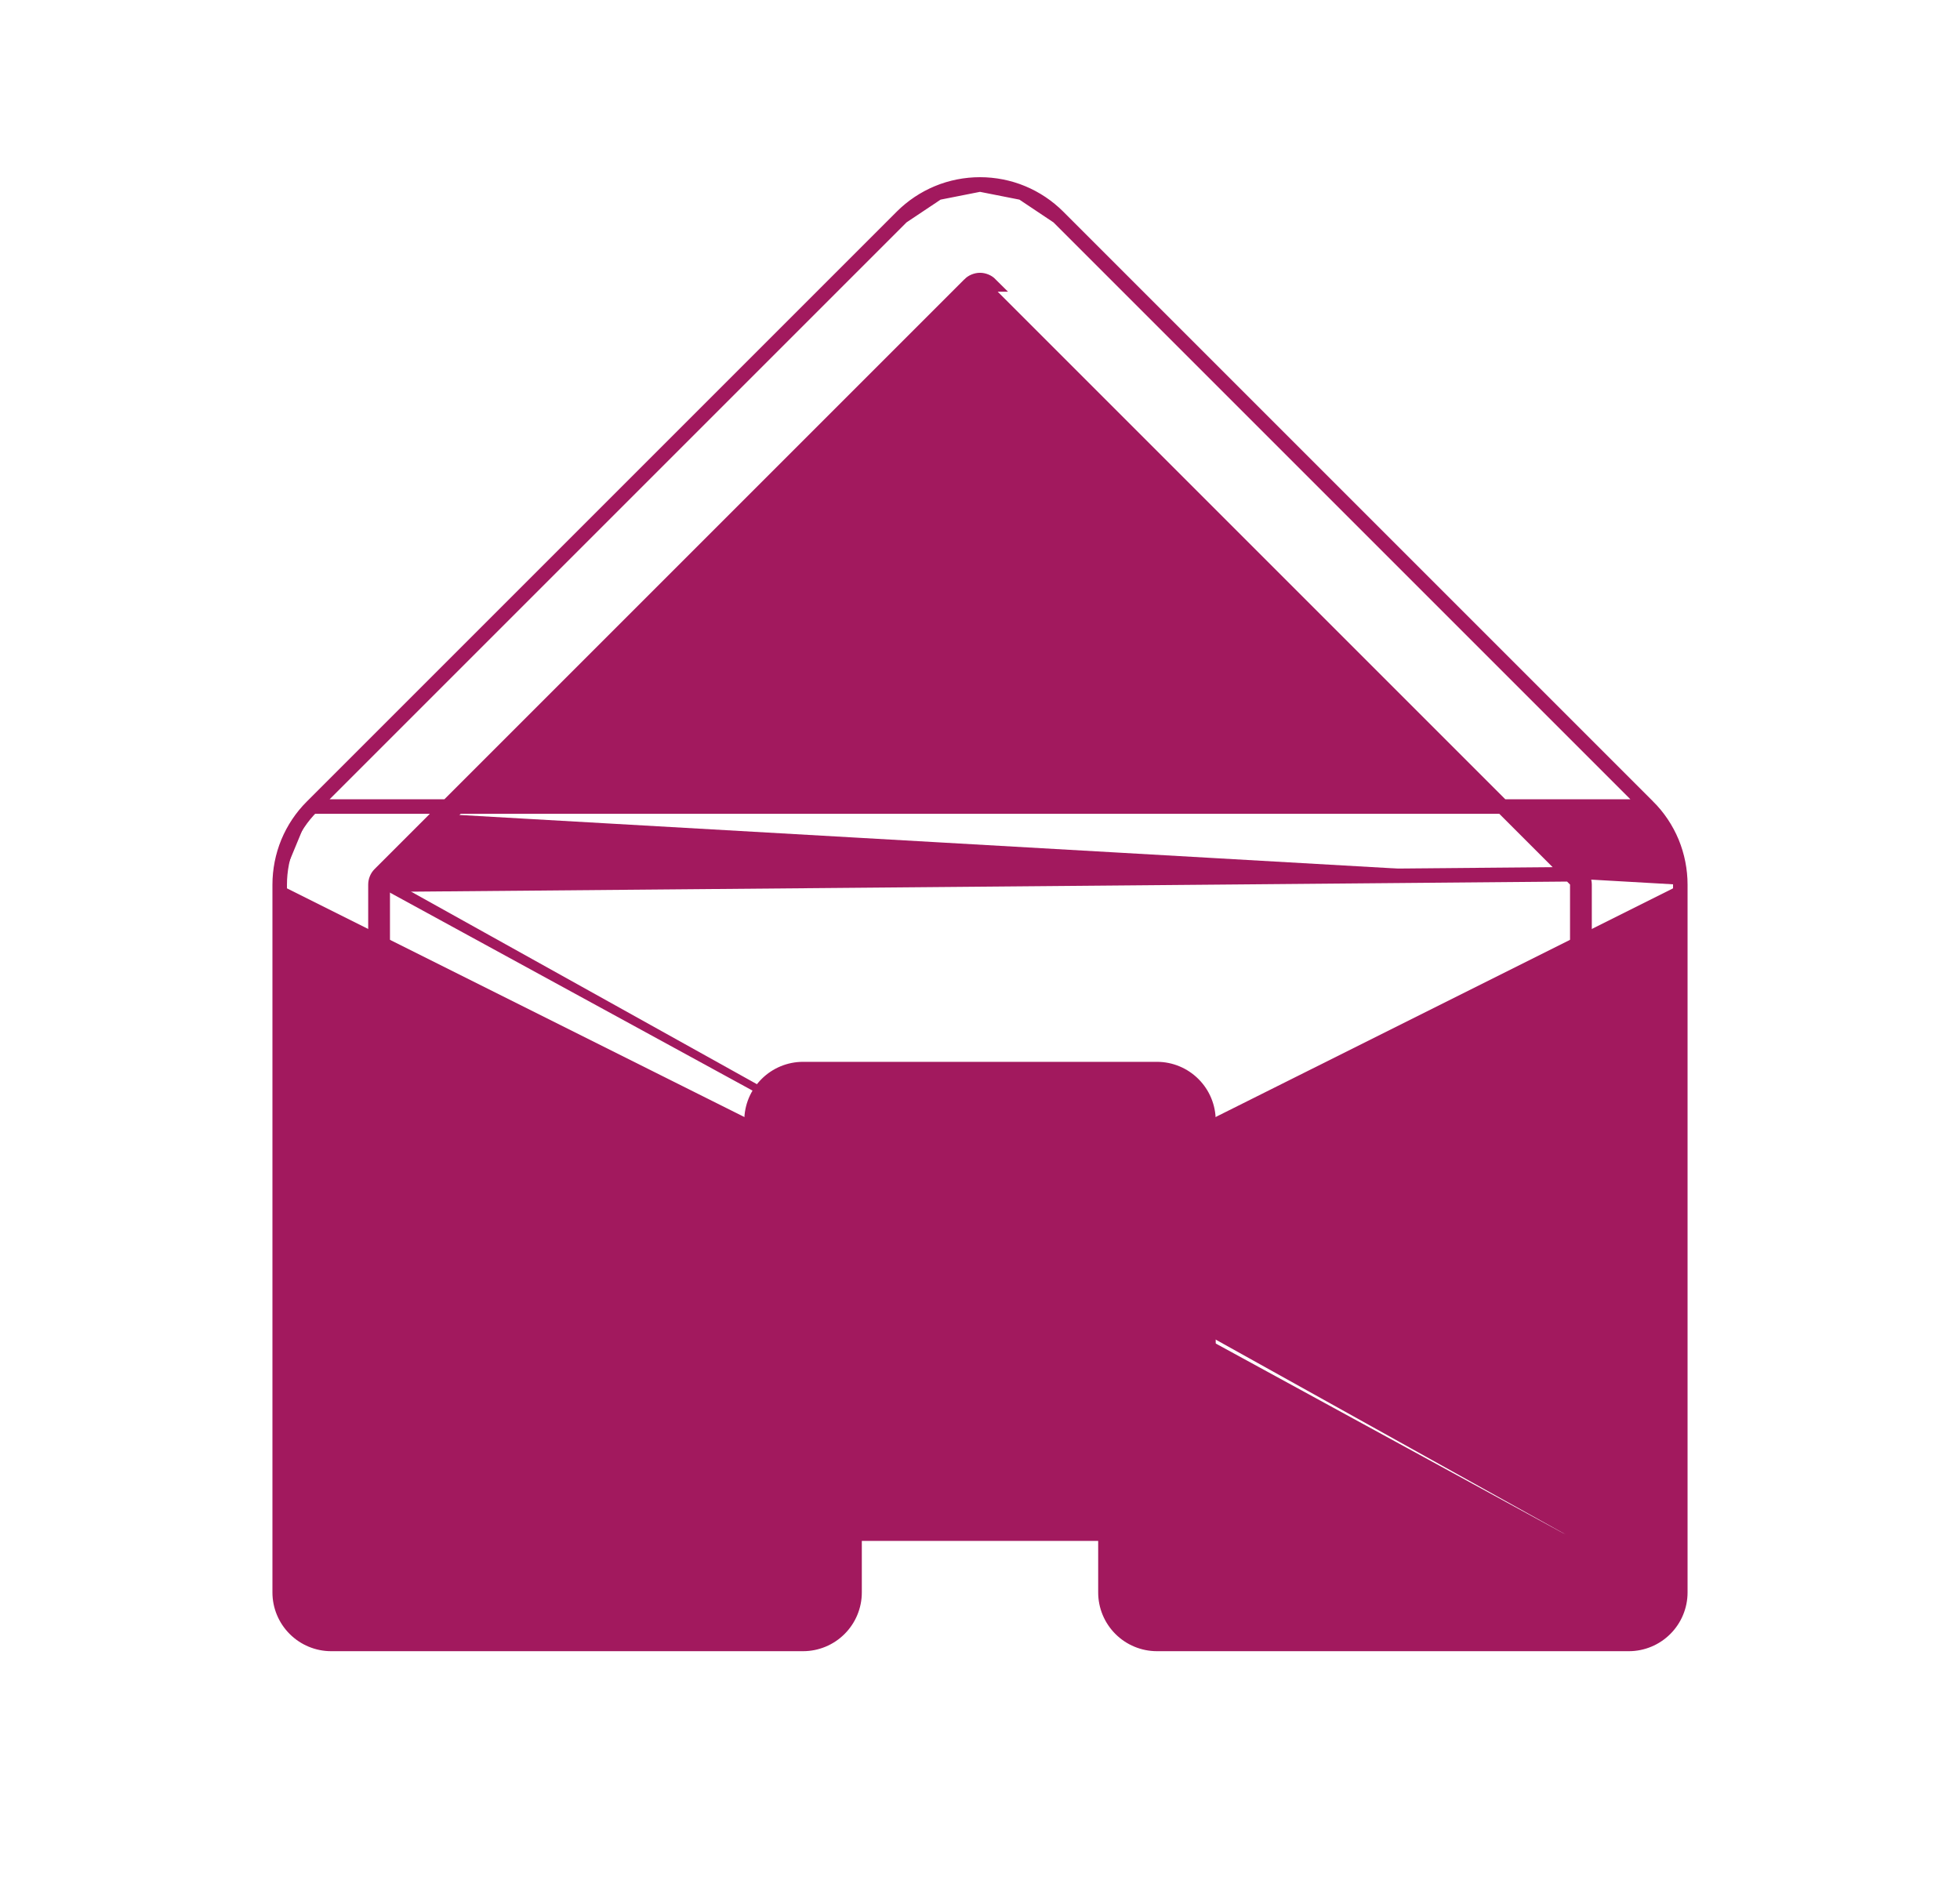 <svg width="27" height="26" viewBox="0 0 27 26" fill="none" xmlns="http://www.w3.org/2000/svg">
<path d="M5.172 12.188V21.228H5.272M5.172 12.188L21.769 12.043C21.788 12.062 21.803 12.085 21.813 12.11C21.823 12.134 21.828 12.161 21.828 12.188V21.228H21.728M5.172 12.188C5.172 12.161 5.177 12.134 5.187 12.11C5.197 12.085 5.212 12.062 5.231 12.043M5.172 12.188L13.356 3.918M5.272 21.228V21.328H10.353V21.228M5.272 21.228H10.353M5.272 21.228L5.272 12.188L5.272 12.187C5.272 12.173 5.274 12.16 5.28 12.147C5.285 12.135 5.292 12.123 5.302 12.114L5.301 12.114L5.231 12.043M10.353 21.228H10.453V15.438C10.453 15.276 10.517 15.121 10.632 15.007C10.746 14.892 10.901 14.828 11.062 14.828H15.938C16.099 14.828 16.254 14.892 16.368 15.007C16.483 15.121 16.547 15.276 16.547 15.438V21.228H16.647M10.353 21.228V15.438C10.353 15.249 10.428 15.069 10.561 14.936C10.694 14.803 10.874 14.728 11.062 14.728H15.938C16.126 14.728 16.306 14.803 16.439 14.936C16.572 15.069 16.647 15.249 16.647 15.438V21.228M16.647 21.228V21.328H21.728V21.228M16.647 21.228H21.728M21.728 21.228V12.188V12.187C21.728 12.173 21.726 12.16 21.721 12.147C21.715 12.135 21.708 12.123 21.698 12.114L21.698 12.114L13.573 3.989L13.573 3.989C13.564 3.979 13.552 3.971 13.54 3.966C13.527 3.961 13.514 3.958 13.5 3.958C13.486 3.958 13.473 3.961 13.46 3.966C13.448 3.971 13.436 3.979 13.427 3.989L13.427 3.989L5.302 12.114L5.231 12.043M5.231 12.043L13.356 3.918M13.356 3.918C13.375 3.899 13.397 3.884 13.422 3.874C13.447 3.864 13.473 3.858 13.5 3.858C13.527 3.858 13.553 3.864 13.578 3.874C13.603 3.884 13.625 3.899 13.644 3.918H13.356ZM14.576 2.986L22.701 11.111L14.576 2.986ZM14.576 2.986C14.435 2.845 14.267 2.733 14.082 2.656M14.576 2.986L14.082 2.656M14.082 2.656C13.898 2.58 13.7 2.541 13.5 2.541M14.082 2.656L13.5 2.541M13.5 2.541C13.3 2.541 13.102 2.58 12.918 2.656M13.5 2.541L12.918 2.656M12.918 2.656C12.733 2.733 12.565 2.845 12.424 2.986M12.918 2.656L12.424 2.986M12.424 2.986L4.299 11.111M12.424 2.986L4.299 11.111M4.299 11.111L4.299 11.111C4.157 11.252 4.045 11.42 3.968 11.605C3.892 11.79 3.853 11.988 3.853 12.188M4.299 11.111L22.701 11.111C22.843 11.252 22.955 11.42 23.032 11.605C23.108 11.79 23.147 11.988 23.147 12.188M3.853 12.188V12.188H3.953L3.853 12.188C3.853 12.188 3.853 12.188 3.853 12.188ZM3.853 12.188V21.938C3.853 22.126 3.928 22.306 4.061 22.439C4.194 22.572 4.374 22.647 4.562 22.647H11.062C11.251 22.647 11.431 22.572 11.564 22.439C11.697 22.306 11.772 22.126 11.772 21.938V16.147M11.772 16.147H15.228M11.772 16.147V16.047H15.228V16.147M11.772 16.147H11.672H15.328H15.228M15.228 16.147V21.938C15.228 22.126 15.303 22.306 15.436 22.439C15.569 22.572 15.749 22.647 15.938 22.647H22.438C22.626 22.647 22.806 22.572 22.939 22.439C23.072 22.306 23.147 22.126 23.147 21.938V12.188M23.147 12.188V12.188H23.047L23.147 12.188Z" fill="#A2195E" stroke="#A2195E" stroke-width="0.2"/>
</svg>

